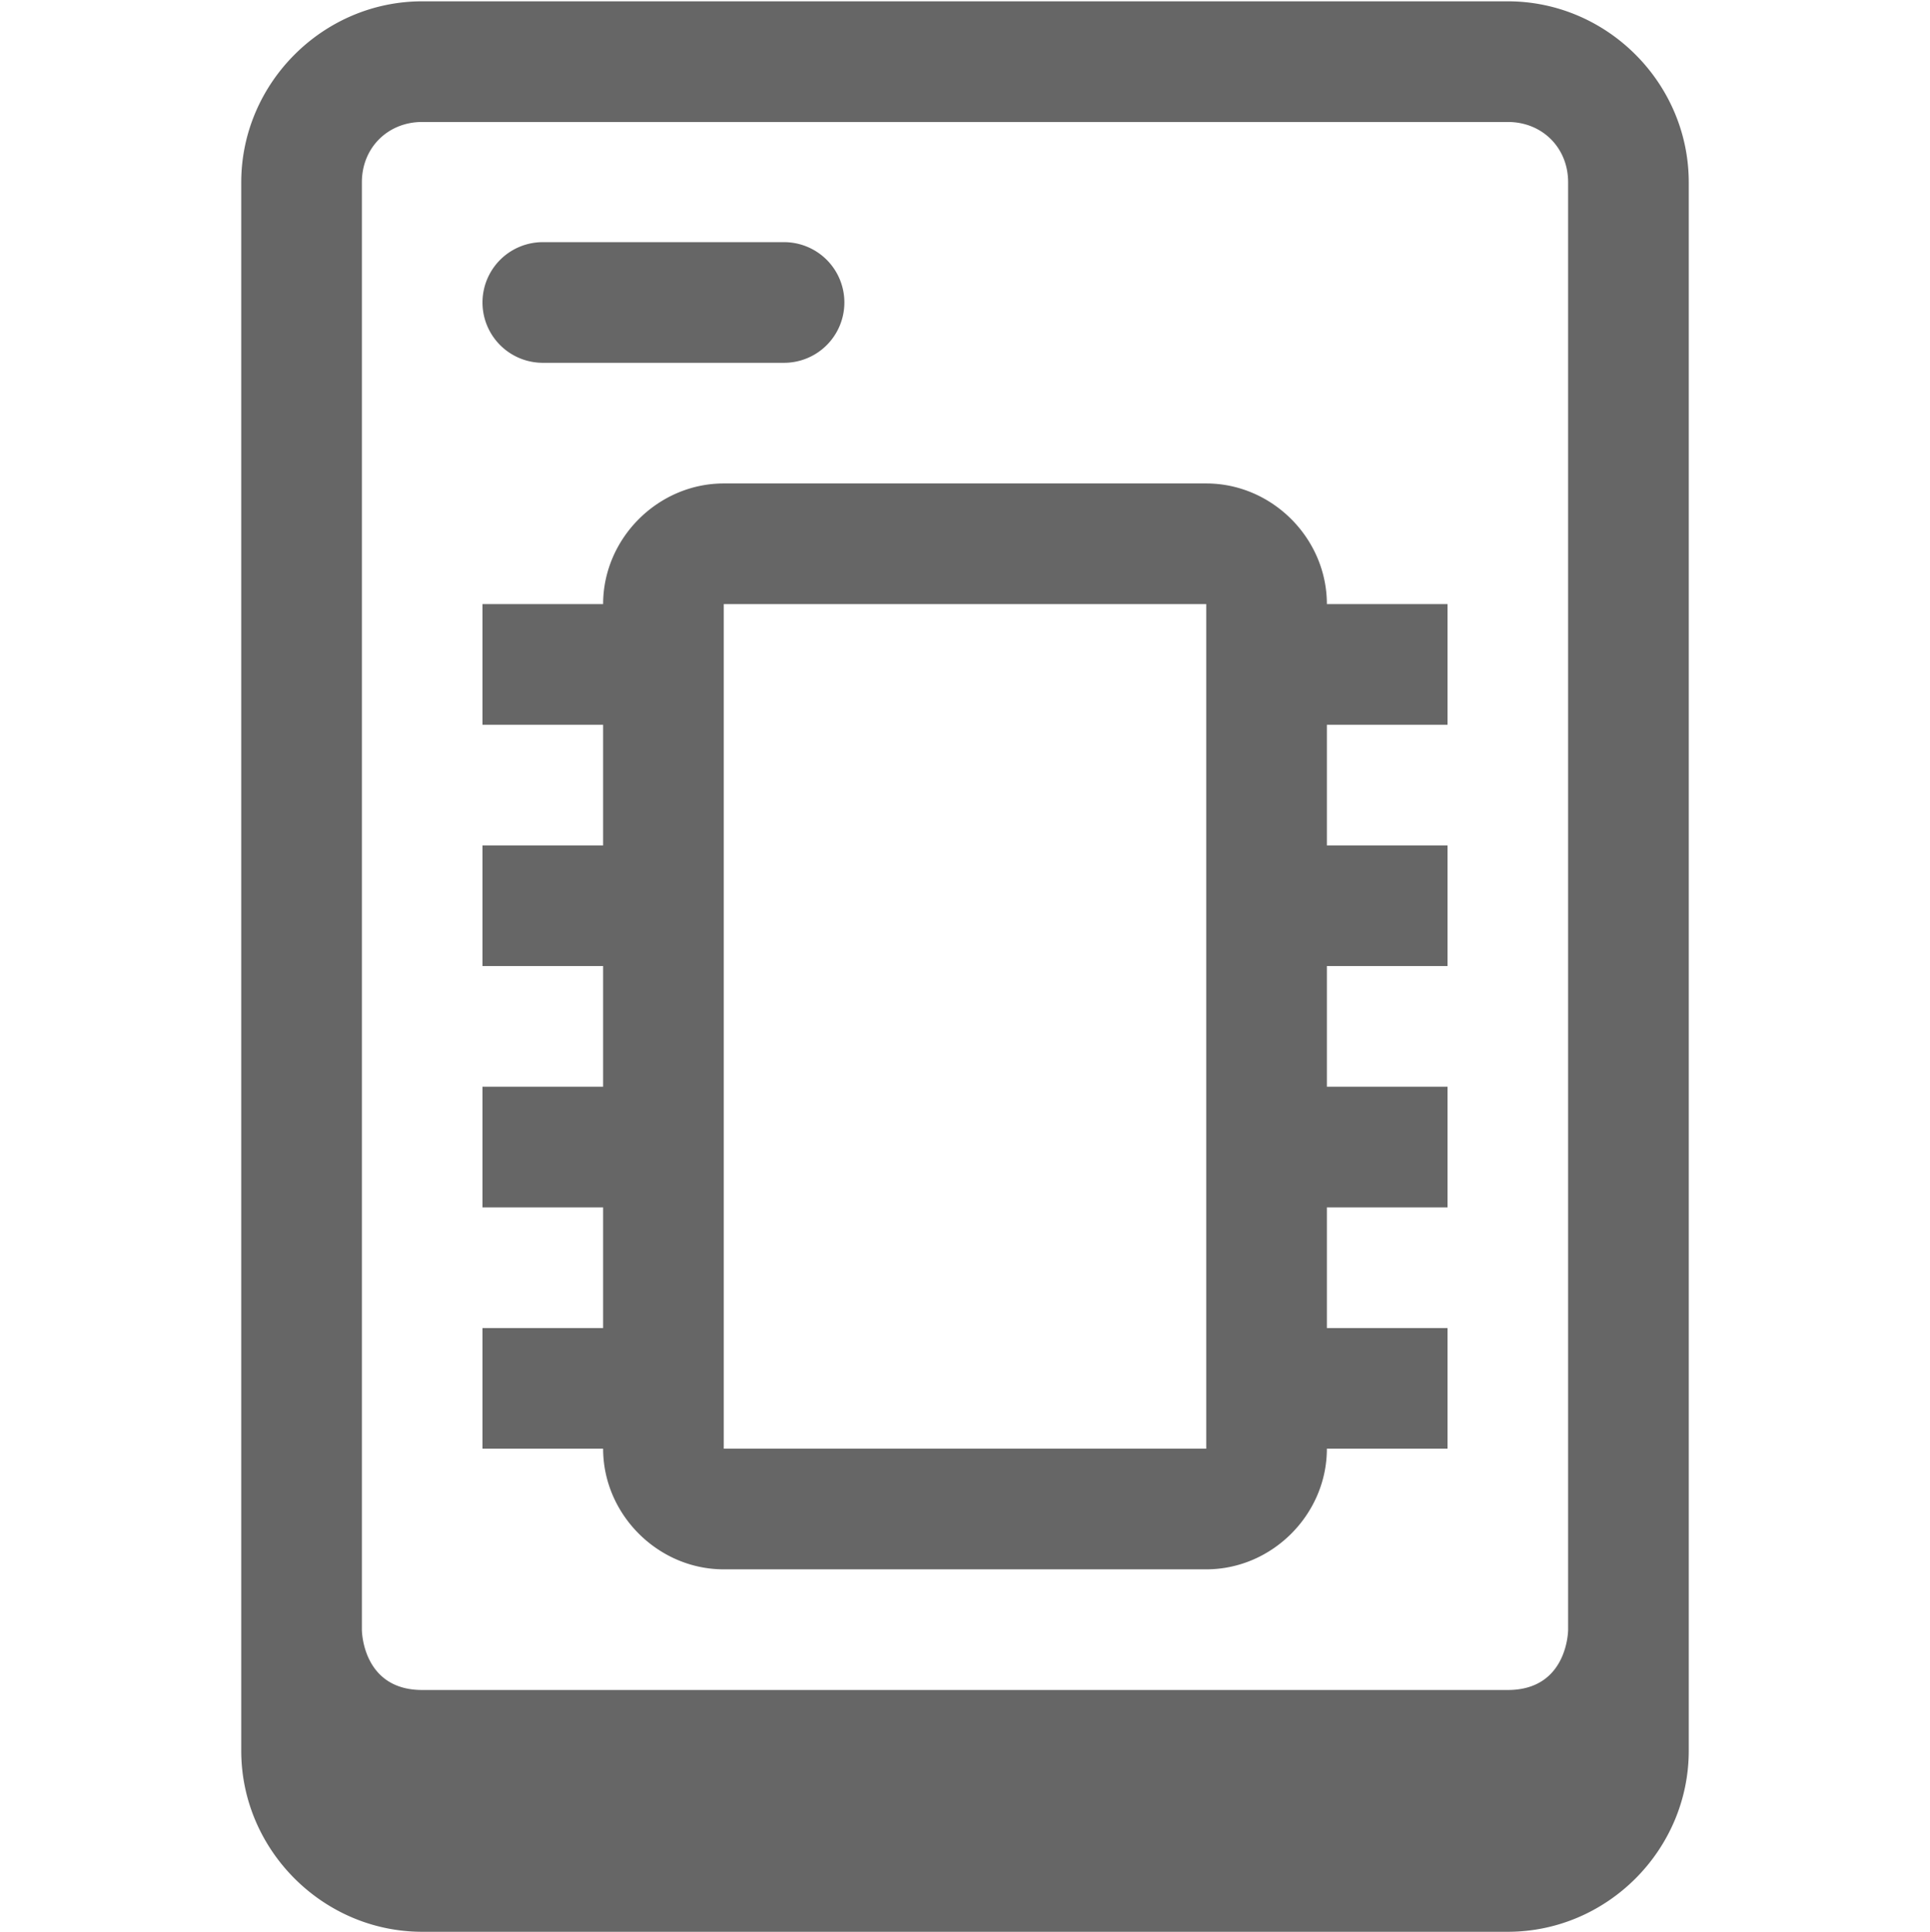 <svg height='16.011' width='16' xmlns='http://www.w3.org/2000/svg'>
    <g color='#000' transform='translate(-1053 -120.993)'>
        
        <path d='M1056.5 121.004c-.822 0-1.5.678-1.5 1.5v13c0 .822.678 1.5 1.5 1.5h9c.823 0 1.5-.678 1.5-1.5v-13c0-.822-.677-1.5-1.5-1.5zm0 1h9c.286 0 .5.214.5.5V134.5s0 .5-.5.5h-9c-.5 0-.5-.5-.5-.5v-11.996c0-.286.215-.5.5-.5zm1 .996a.499.499 0 1 0 0 1h2a.499.499 0 1 0 0-1zm1.5 2c-.545 0-1 .455-1 1h-1v1h1v1h-1v1h1v1h-1v1h1v1h-1v1h1c0 .545.455 1 1 1h4c.546 0 1-.455 1-1h1v-1h-1v-1h1v-1h-1v-1h1v-1h-1v-1h1v-1h-1c0-.545-.454-1-1-1h-3zm0 1h4v7h-4z' fill='#666' font-family='sans-serif' font-weight='400' overflow='visible' style='line-height:normal;font-variant-ligatures:normal;font-variant-position:normal;font-variant-caps:normal;font-variant-numeric:normal;font-variant-alternates:normal;font-feature-settings:normal;text-indent:0;text-align:start;text-decoration-line:none;text-decoration-style:solid;text-decoration-color:#000;text-transform:none;text-orientation:mixed;shape-padding:0;isolation:auto;mix-blend-mode:normal' white-space='normal'/>
    </g>
</svg>
